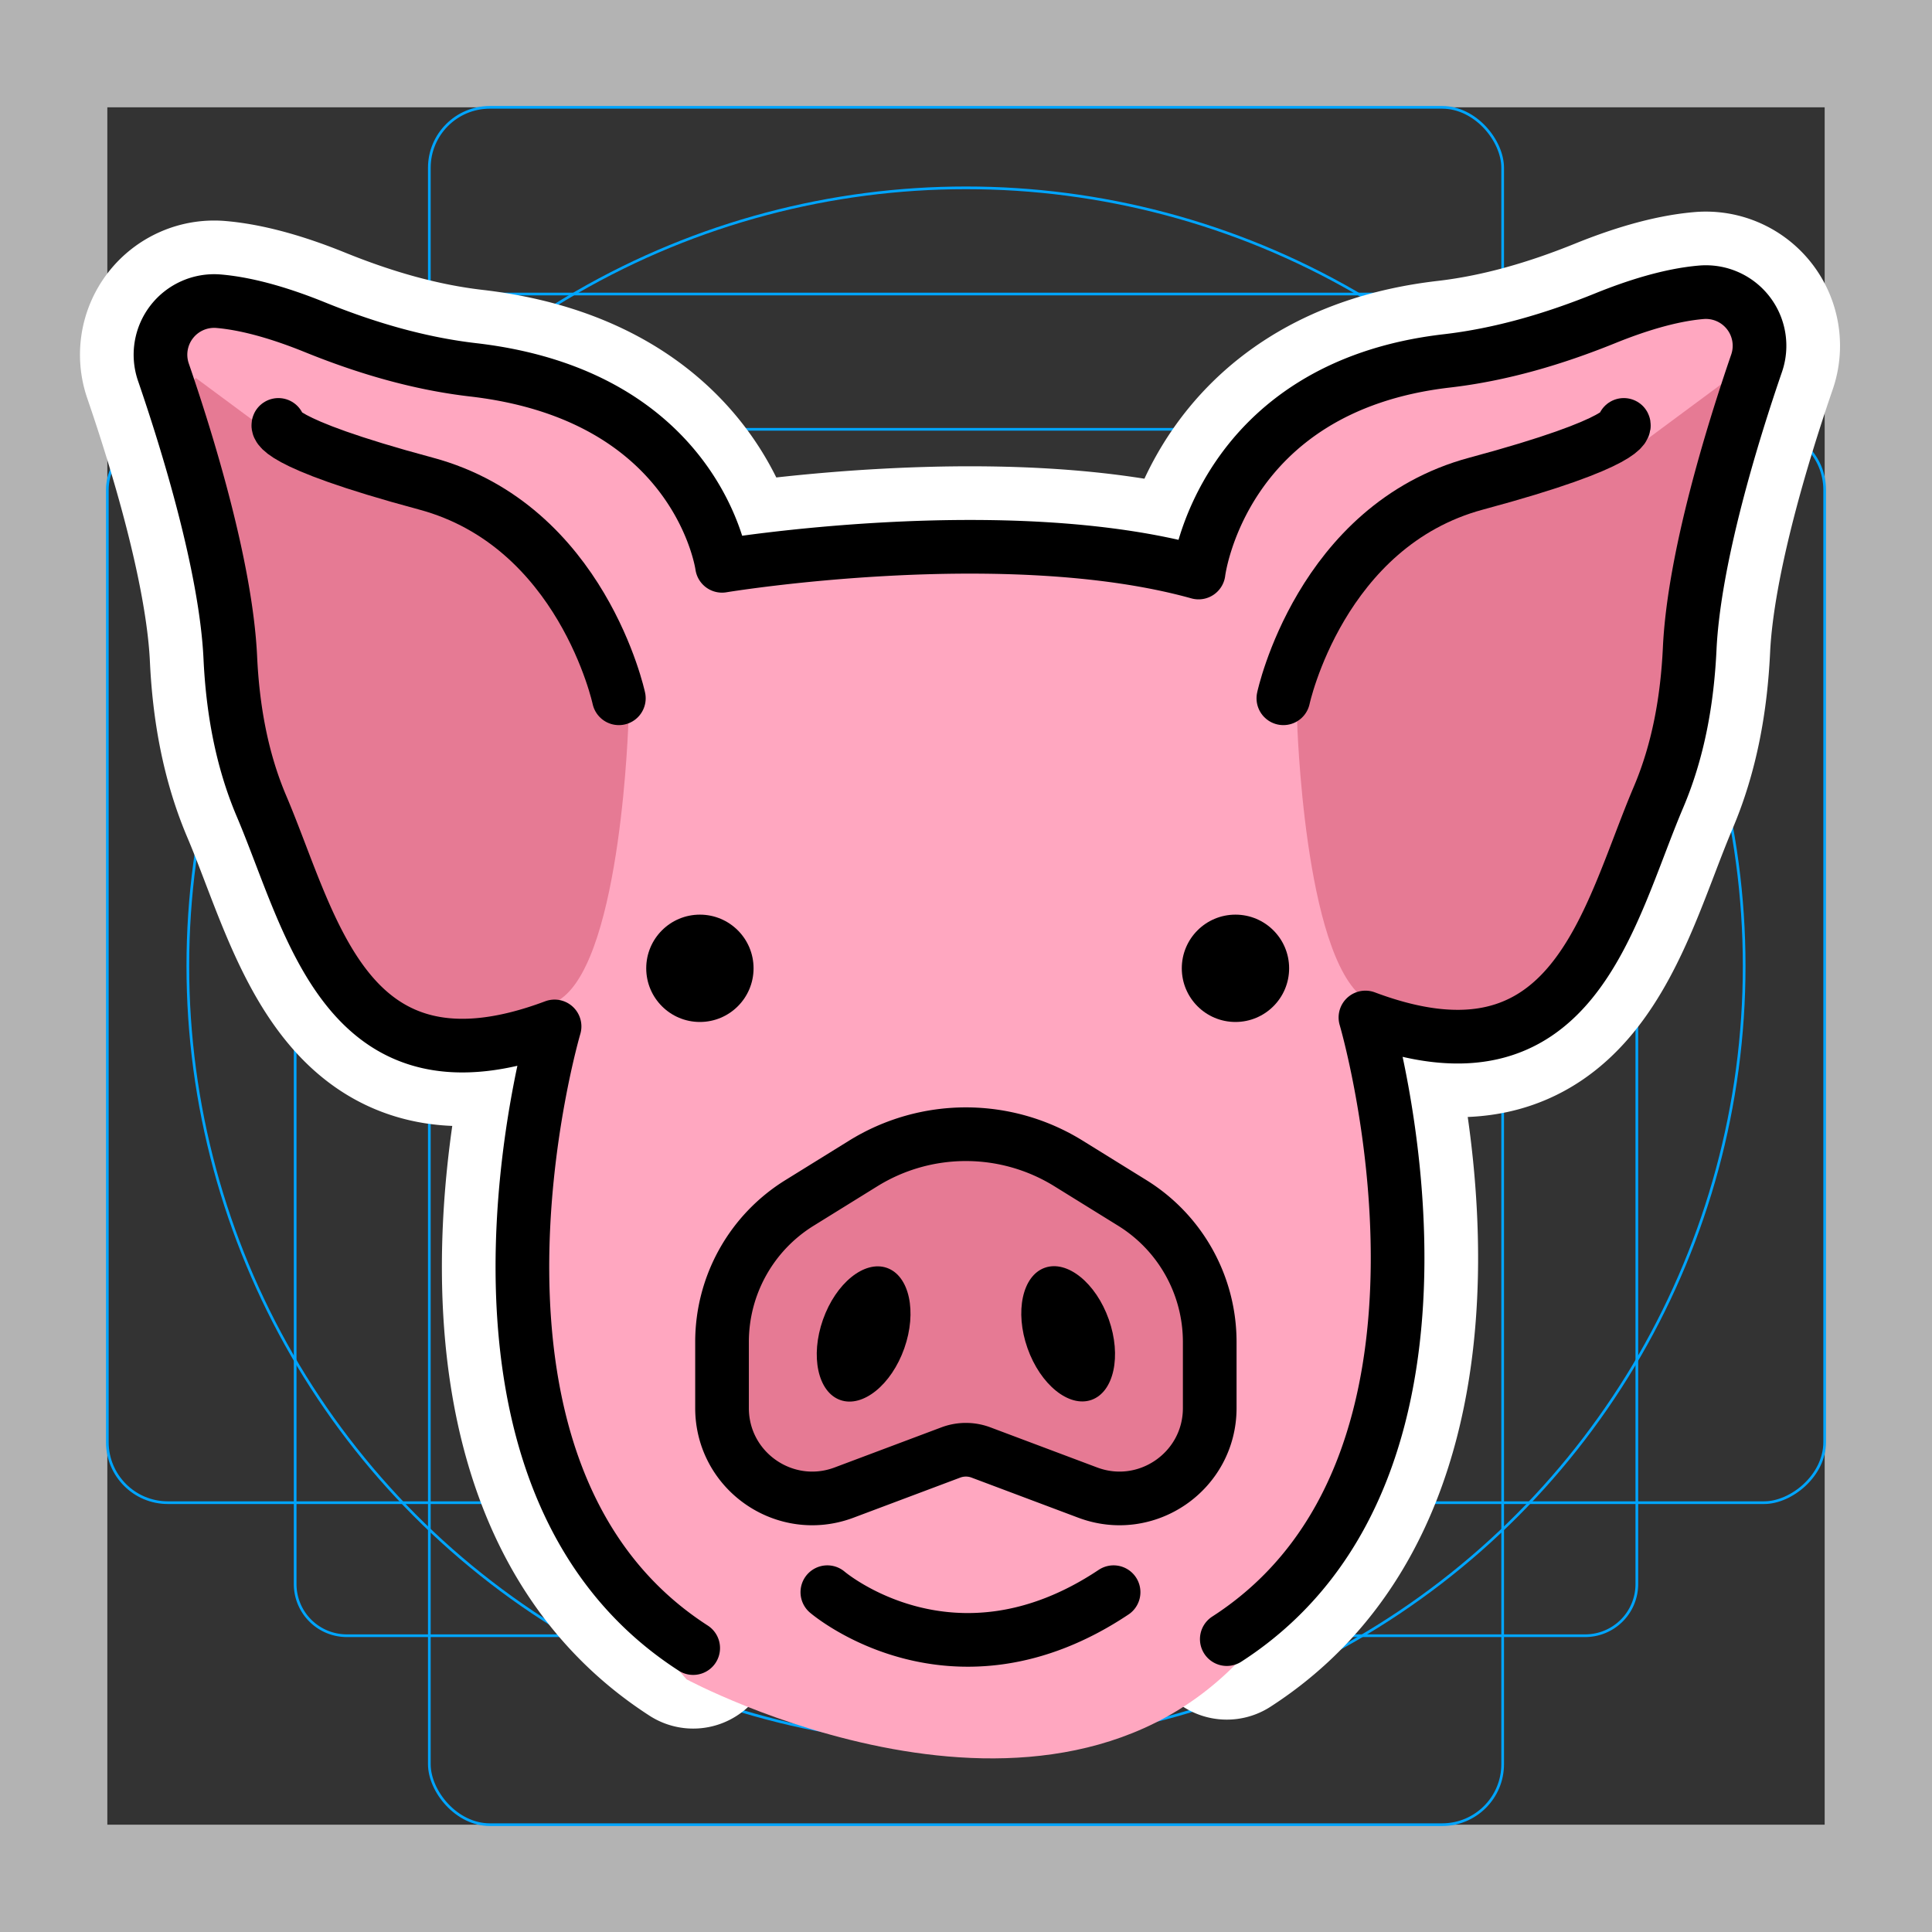 <svg viewBox="0 0 72 72" xmlns="http://www.w3.org/2000/svg"><rect x="0" y="0" width="72" height="72" fill="#333333" stroke="none"/><path fill="#b3b3b3" d="M68 4v64H4V4h64m4-4H0v72h72V0z"/><path fill="none" stroke="#00a5ff" stroke-miterlimit="10" stroke-width=".1" d="M12.923 10.958h46.154A1.923 1.923 0 0161 12.881v46.154a1.923 1.923 0 01-1.923 1.923H12.923A1.923 1.923 0 0111 59.035V12.881a1.923 1.923 0 011.923-1.923z"/><rect x="16" y="4" rx="2.254" width="40" height="64" fill="none" stroke="#00a5ff" stroke-miterlimit="10" stroke-width=".1"/><rect x="16" y="4" rx="2.254" width="40" height="64" transform="rotate(90 36 36)" fill="none" stroke="#00a5ff" stroke-miterlimit="10" stroke-width=".1"/><circle cx="36" cy="36" r="29" fill="none" stroke="#00a5ff" stroke-miterlimit="10" stroke-width=".1"/><g stroke-linecap="round" stroke-miterlimit="10" stroke-width="6" stroke="#fff" fill="none" stroke-linejoin="round"><path d="M40.535 55.624l-3.976-1.494a1.6 1.6 0 00-1.126 0l-3.977 1.494c-2.2.827-4.548-.8-4.548-3.15v-2.463a6.09 6.09 0 012.885-5.18l2.381-1.475a7.26 7.26 0 017.643 0l2.38 1.474a6.093 6.093 0 012.886 5.181v2.463c0 2.35-2.348 3.977-4.548 3.15z"/><ellipse cx="32.185" cy="49.709" rx="2.611" ry="1.607" transform="rotate(-70.567 32.188 49.711)"/><ellipse cx="39.806" cy="49.709" rx="1.607" ry="2.611" transform="rotate(-19.433 39.802 49.705)"/><circle cx="26.083" cy="36.086" r="2"/><circle cx="46.042" cy="36.086" r="2"/><path d="M25.833 61.419c-10.083-6.5-5.166-23.167-5.166-23.167-7.777 2.916-9.022-3.74-10.92-8.206-.746-1.753-1.075-3.637-1.164-5.539-.16-3.397-1.613-8.076-2.494-10.639a2 2 0 012.062-2.642c1.165.1 2.453.51 3.58.967 1.898.77 3.873 1.355 5.907 1.59 8.42.975 9.27 7.303 9.27 7.303s10.57-1.75 17.759.25c0 0 .828-6.911 9.247-7.886 2.035-.235 4.01-.821 5.908-1.59 1.127-.457 2.415-.868 3.58-.967a2 2 0 012.062 2.642c-.881 2.563-2.334 7.242-2.494 10.639-.09 1.902-.418 3.786-1.164 5.539-1.898 4.465-3.144 11.122-10.92 8.206 0 0 4.917 16.666-5.167 23.166m-14.886-1.749s4.667 4 10.667 0"/><path d="M23.063 26.023s-1.375-6.438-7.188-8c-5.813-1.563-5.5-2.188-5.5-2.188m37.452 10.188s1.375-6.438 7.187-8 5.5-2.188 5.5-2.188"/></g><path fill="#FFA7C0" d="M26.838 20.585s-.75-5.125-10.375-7.125-8.625-2.375-8.625-2.375L5.963 12.96l2.125 9.25.875 6.375 2.625 7 3.75 3.375h5.5l-1.25 8.75 1.25 8.375 2.75 4.25 2 2.25s13.5 7.25 20.875-1 5.875-15.5 5.875-15.5l-1.125-7.375 2.875-.125 4.125-1 3.5-7 1.375-4.875-.125-4.25 2.375-6.375.125-3.125-3.125-1-4.375 1.5-7.5 2-4.875 3.125-1.125 3.5s-11.5-1.75-17.625-.5z"/><path fill="#E67A94" d="M35.963 42.21l-8 3.75-1.5 5.126 1 3.75 2.25 1 6-1.875 4.375 1.375 4.25-.625.875-4.125-1.5-5zm28.5-28.125l-3.375 2.5-6.875 1.625-4.875 4.25-1 4.375s.25 8.75 2.5 10.375 5 1.5 5 1.5l3.125-1.75 3.25-7.375 1-6.25 2.125-8.25-.875-1zm-57.167 0l3.375 2.5 6.875 1.625 4.875 4.25 1 4.375s-.25 8.75-2.5 10.375-5 1.5-5 1.5l-3.125-1.75-3.25-7.375-1-6.25-2.125-8.25.875-1z"/><path fill="none" stroke="#000" stroke-linecap="round" stroke-linejoin="round" stroke-miterlimit="10" stroke-width="2" d="M40.535 55.624l-3.976-1.494a1.6 1.6 0 00-1.126 0l-3.977 1.494c-2.2.827-4.548-.8-4.548-3.15v-2.463a6.09 6.09 0 012.885-5.18l2.381-1.475a7.26 7.26 0 017.643 0l2.38 1.474a6.093 6.093 0 012.886 5.181v2.463c0 2.35-2.348 3.977-4.548 3.15z"/><ellipse cx="32.185" cy="49.709" rx="2.611" ry="1.607" transform="rotate(-70.567 32.188 49.711)"/><ellipse cx="39.806" cy="49.709" rx="1.607" ry="2.611" transform="rotate(-19.433 39.802 49.705)"/><circle cx="26.083" cy="36.086" r="2"/><circle cx="46.042" cy="36.086" r="2"/><path fill="none" stroke="#000" stroke-linecap="round" stroke-linejoin="round" stroke-miterlimit="10" stroke-width="2" d="M25.833 61.419c-10.083-6.5-5.166-23.167-5.166-23.167-7.777 2.916-9.022-3.74-10.92-8.206-.746-1.753-1.075-3.637-1.164-5.539-.16-3.397-1.613-8.076-2.494-10.639a2 2 0 012.062-2.642c1.165.1 2.453.51 3.58.967 1.898.77 3.873 1.355 5.907 1.59 8.42.975 9.27 7.303 9.27 7.303s10.57-1.75 17.759.25c0 0 .828-6.911 9.247-7.886 2.035-.235 4.01-.821 5.908-1.59 1.127-.457 2.415-.868 3.58-.967a2 2 0 012.062 2.642c-.881 2.563-2.334 7.242-2.494 10.639-.09 1.902-.418 3.786-1.164 5.539-1.898 4.465-3.144 11.122-10.92 8.206 0 0 4.917 16.666-5.167 23.166m-14.886-1.749s4.667 4 10.667 0"/><path fill="none" stroke="#000" stroke-linecap="round" stroke-linejoin="round" stroke-miterlimit="10" stroke-width="2" d="M23.063 26.023s-1.375-6.438-7.188-8c-5.813-1.563-5.5-2.188-5.5-2.188m37.452 10.188s1.375-6.438 7.187-8 5.5-2.188 5.5-2.188"/></svg>